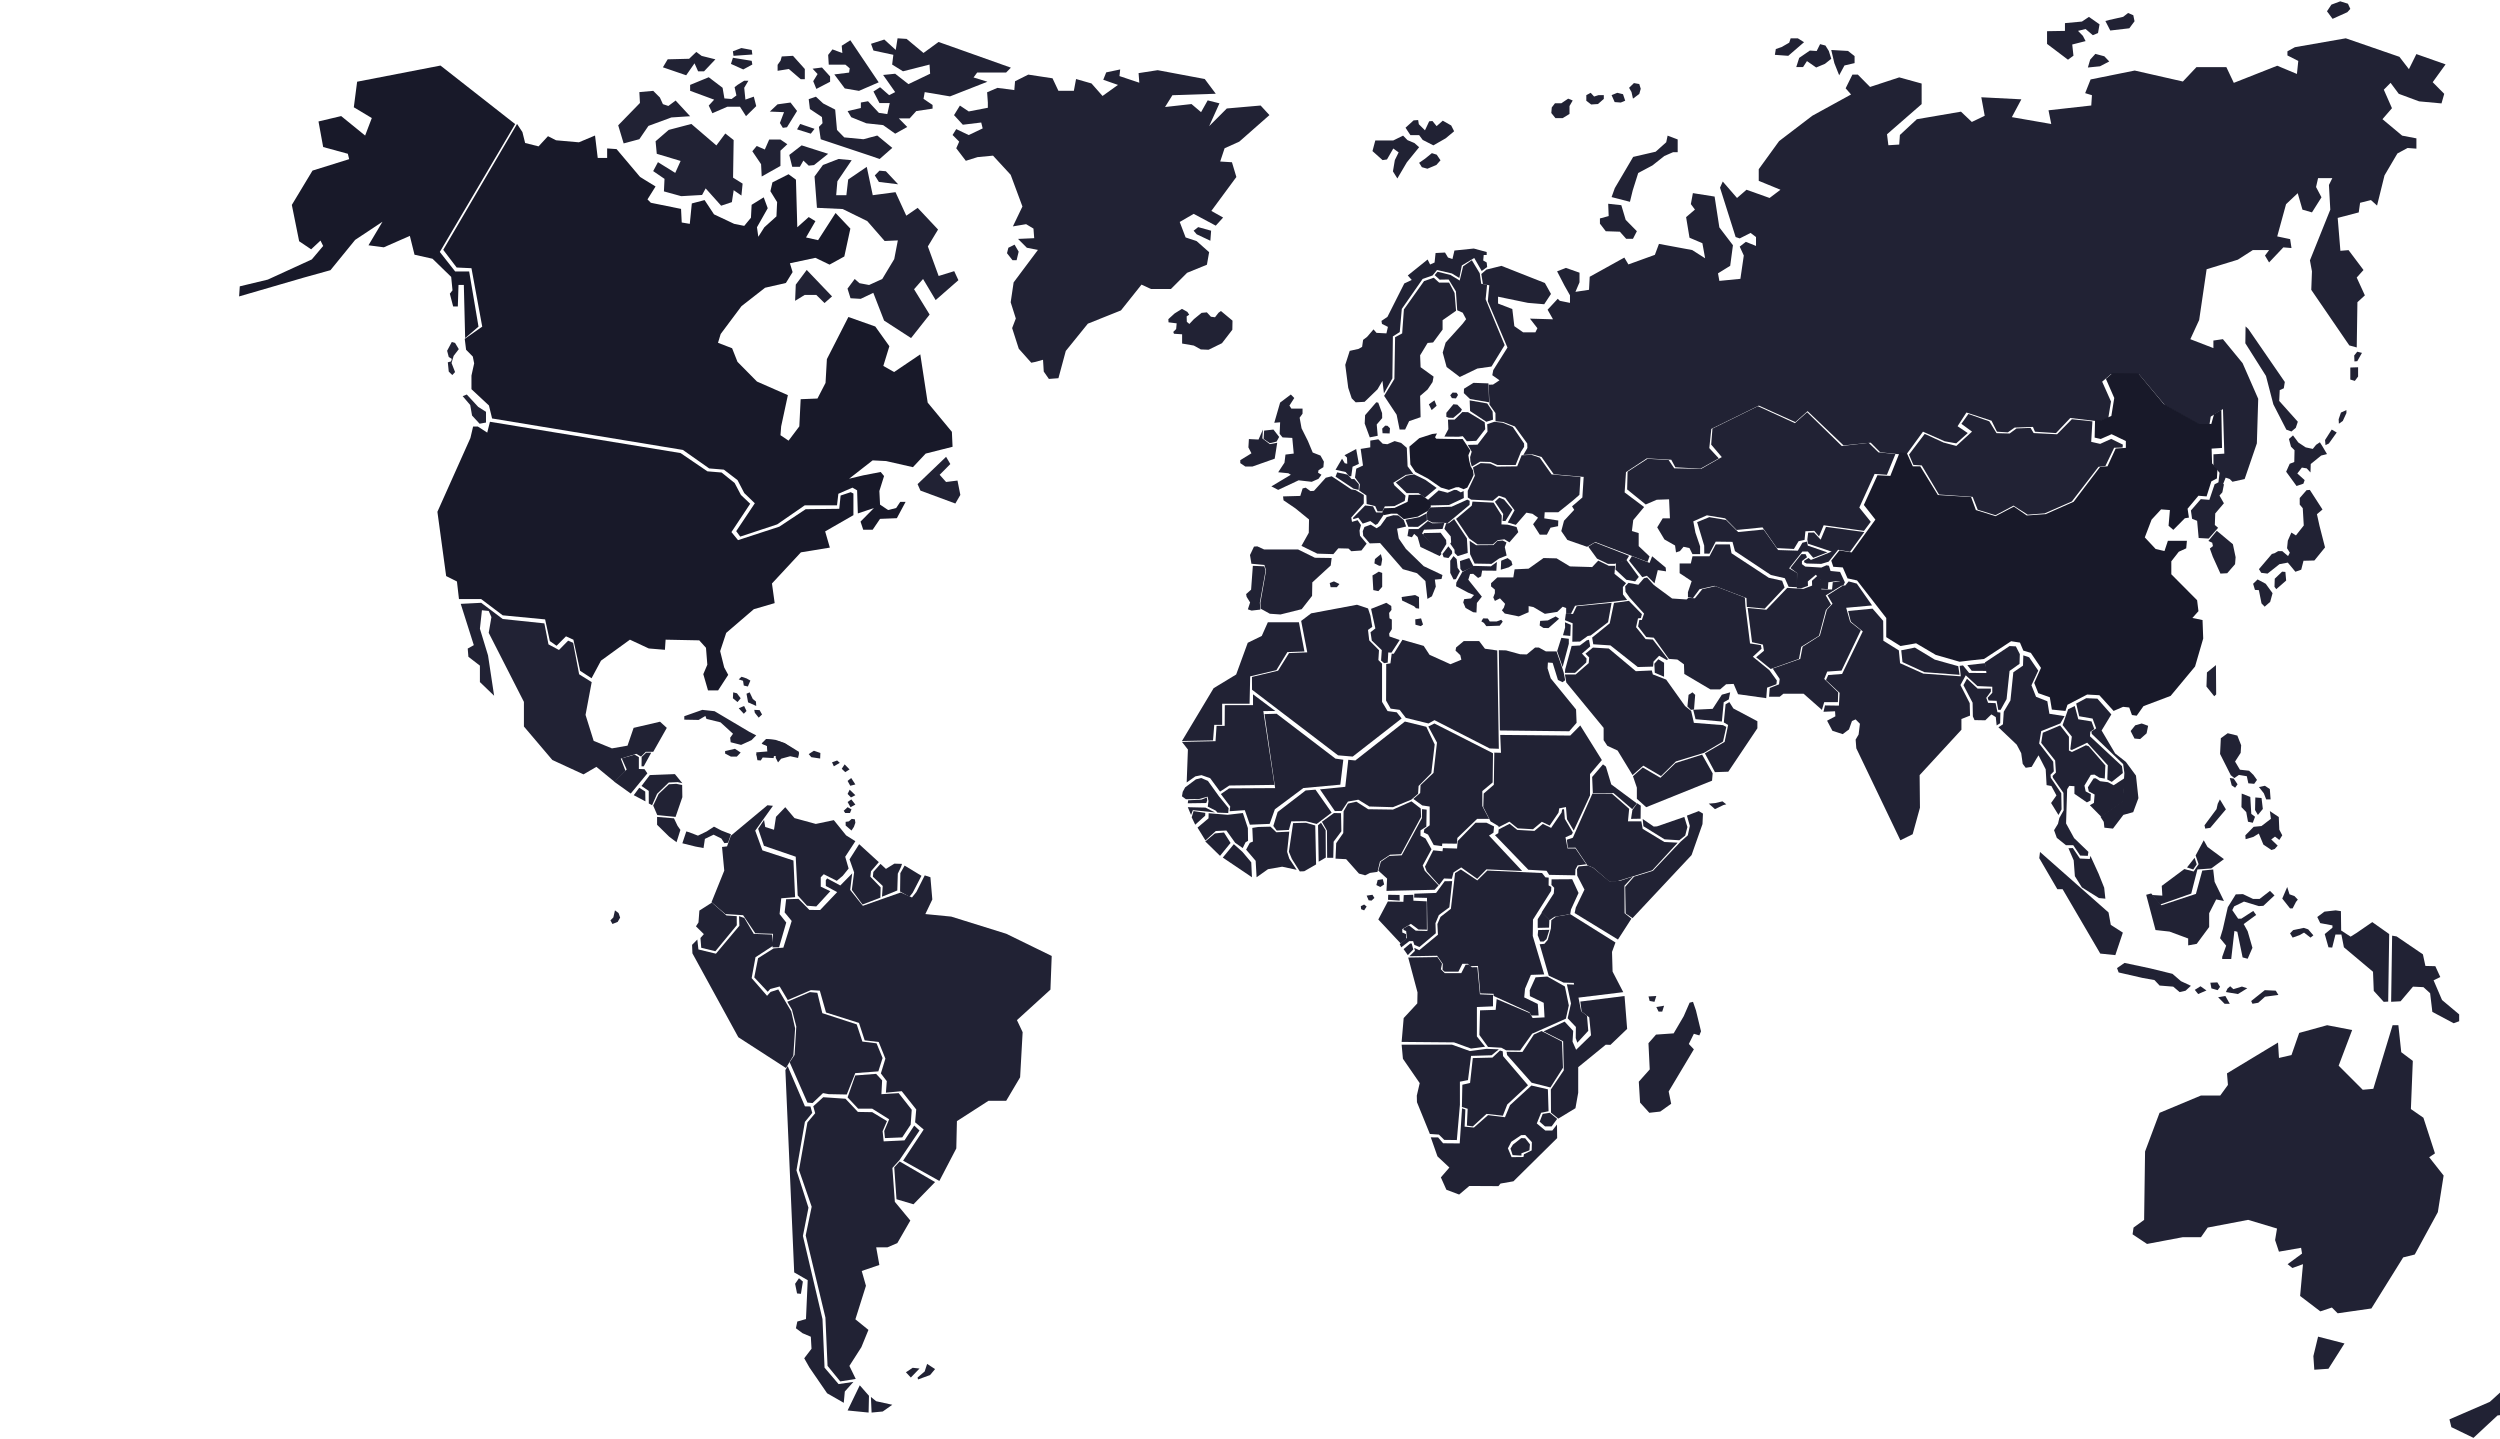 <svg xmlns="http://www.w3.org/2000/svg" width="1286" height="740">
  <g fill="none" fill-rule="evenodd">
    <g fill="#212234" fill-rule="evenodd">
      <path d="M1132.848 447.825l-3.265 11.999-17.71 5.847-5.301-6.082-2.572.69 4.806 18.137 7.194.788 9.597 3.553v3.552l4.396-.788 6.403-8.667v-7.091l3.604-7.092 4 .788-4.806-9.856-.735-6.345zM1230.51 481.303l-.51 34.02 4.856-.265 6.388-7.53 5.366.264 3.449 3.118 1.145 9.605 10.982 5.846 2.814-1.044v-3.508l-8.816-7.405-4.345-10.134 3.449-1.684-2.552-5.582-5.105-.125-1.283-5.972-13.534-9.215zM237 310.625l6.729 21.239-3.134 1.76.348 4.217 5.921 4.566v8.448l7.315 7.038-3.135-20.751-4.18-13.726 1.045-9.495 3.483.349 1.394 3.169-1.394 8.085 18.113 35.525v12.665l14.629 17.23 16.023 7.388 6.618-3.868 9.405 7.736 5.573-5.627-2.439-6.34 8.012-2.458 2.438 1.41 2.438-2.457h3.832L343 374.412l-3.483-3.17-13.585 3.17-3.134 9.146-8.012 1.41-9.404-3.867-4.18-13.364 3.163-16.854-6.465-4.036-3.079-16.184-2.578-1.103-4.709 4.79-5.406-2.891-2.118-10.794-21.414-2.248-11.063-8.337zM765.656 197.213l-7.704-.28-4.883 3.035-.069 2.252 3.164 3.035 9.836 1.692zM703.716 312.98l-5.669-1.898-23.592 4.42-5.14 3.896 3.14 16.174-9.379.375-5.641 9.05L644 348.213l.042 6.583 44.252 33.75 7.544.637L721 369.57l-2.515-3.16-4.724-.637-2.834-4.741V341.42l-1.89-1.898.32-5.06-5.03-5.058-.625-5.378 2.195-1.58-.944-5.696z"/>
      <path d="M668.163 320.093h-15.985l-3.128 7.036-7.211 3.518-5.951 16.314-11.598 7.036L608 381.173l15.985-.323.623-7.988h4.069v-10.876h14.103l.318-14.072 13.481-3.195 5.646-9.28 8.775-.321z"/>
      <path d="M608 381.63l3.061 3.922-.632 16.949 4.452-3.136 3.174-.633 4.452 1.568 5.083 6.907 4.775-3.137 23.214-.317-5.73-37.985 6.151-.028-11.459-8.598.014 5.585-14.507.014-.07 10.662-4.171-.013-.534 7.869z"/>
      <path d="M615.169 400.902l-5.517 4.114-1.26 2.302-.392 2.3 2.03 1.497 6.777-.101 4.355-1.208.49 2.2-.392 2.906 4.159 2.1.868 1.007 5.517.202.196-2.503-5.041-6.214-5.615-7.811-3.486-1.496z"/>
      <path d="M611.179 411.678l-.179 1.536 9.519-.138.481-1.426-.206-1.44-2.738 1.122zM611 415.217l1.679 4.005.934-2.475 11.387 1.17-4.928-2.487z"/>
      <path d="M613 420.414l1.825 3.815 5.123-4.655.052-1.432-6.035-.923zM616 425.719l4.085 6.62 5.321-4.866 5.455-.255 4.542 6.352 3.856 2.674 1.451-2.971 1.29-.764-.094-6.536-2.566-7.752-7.874.919-9.742-.82-.054 2.63z"/>
      <path d="M620 432.828l7.588 7.42 5.412-6.645-3.384-5.37-4.66.477zM629 441.139l15 10.125-.355-7.67-4.536-5.393-4.426-3.96z"/>
      <path d="M646.389 451.264l5.869-4.156 7.296-1.276 7.446 1.605-3.799-5.747-1.11-3.512 1.11-10.383-6.65.315-3.017-2.88-6.336.164-3.017.48.316 7.023-1.591.645-1.906 3.51 4.909 5.749zM628 408.457l4.258-2.917 23.668-.138-5.474-38.068 6.248-.18 30.235 23.07 4.065.58-1.535 12.829-19.009 1.728-14.668 10.947-2.668 7.492-10.189.429-2.599-7.48-7.811.554.304-2.446z"/>
      <path d="M671.634 406.61l5.063-.405 8.303 11.8-7.705 5.844-5.577-1.44-7.497.098-1.21 4.418-6.286.307L655 424.87l2.225-7.186zM686.655 417.219l3.53-.083 3.184-4.811 5.344-.962 5.689 3.5 12.141.348 9.386-3.848 3.53-3.054.263-4.016 6.548-6.652 1.73-14.684-4.305-9.092-11.019-2.705-25.5 20.024-3.613-.348-1.55 13.903-13.013 1.31z"/>
      <path d="M663 438.154l1.556 3.686 4.055 6.42 2.25-.084 6.139-3.518-.431-20.03-4.75-1.401-6.652.182zM678.329 443.253L682 441.12l-.082-14.061-2.384-3.832-1.534 1.277z"/>
      <path d="M682.679 441.25h3.154l.179-8.281 3.988-5.352-.179-9.314-3.616-.082-6.205 4.485 2.589 4.567z"/>
      <path d="M687 441.69l5.46.267 6.588 7.419 3.204.886 2.507-1.238 3.816-.535 1.296-5.378 5.195-3.448 5.627-.268L731 420.237l-.167-4.322-4.764-3.702-9.527 4.237-12.744-.183-6.073-3.885-4.332.97-2.256 3.97-.167 11.206-3.636 5.208zM705.283 313.196l7.818-3.116 2.573 1.649.099 2.01-1.202 1.552.184 2.752 1.202.643v4.945l-1.386 2.29.184 1.468 5.245 1.83-4.227 6.496-1.654-.098-.283 5.224-1.838.28-1.569-1.37.367-5.308-5.146-4.945-.65-4.303 2.488-1.927z"/>
      <path d="M713.07 341.58l2.17-.355.64-4.936h1.085l4.438-7.184 10.949 3.14 2.991 4.579 10.768 4.853 5.607-2.331-.543-2.33-2.448-2.331.278-1.618 3.979-3.317h7.874l2.991 3.948 6.33.905.821 50.575-4.702-.178-28.409-14.56-3.075 1.714-11.672-2.88-3.172-4.126-4.619-.631L713 360.39zM771 334.462l3.713.097 7.233 1.986 3.435.097 4.256-3.532h1.989l3.616 1.987h4.576l.82-.055 2.893 8.249.821 2.663.765 3.987-1.363.993-2.351-1.172-2.712-8.774-2.448-.18-.18 2.98 1.627 5.16 13.032 16.002.278 6.87-3.797 4.346-35.661-.4z"/>
      <path d="M730.536 407.939l.184-4.052 6.678-6.331 1.789-15.547-4.452-8.296 3.114-1.552L768 387.475l-.183 15.025-5.312 4.409v7.746l3.48 6.565h-6.143l-10.172 9.806-.268 2.967-7.51-.096-.098 1.346-4.283-.55-2.931-5.397-2.198-1.058.282-1.648 2.761-2.06v-9.641l-3.818-.577-4.607-3.338 3.536-3.035zM809.062 428.196l-4.104-6.934-.43-5.044-.986.189-.267 1.554-5.378 7.904-4.291-2.06-4.281 3.608-8.855-.512-3.919-3.151-5.623 2.896-.212 1.928-1.716 1.039 17.177 17.786 9.356.535 1.365 2.09 13.386.238.109-3.016 1.144-2.091 4.463-.575-5.563-8.121h-4.098l-1.046-5.767 3.289-1.457z"/>
      <path d="M812.885 373.162l-5.151 5.208-36.022-.323.39 9.196-3.433-.098-.251 16.557-5.208 4.494-.21 6.913 3.758 7.433 4.117 2.435-.063.58 5.612-2.881 4.282 3.428 7.872.453 4.548-3.82 4.031 1.926 4.537-6.645.382-2.206 3.458-.66.537 6.258 3.458 5.822 8.382-18.071v-10.986L824 390.98zM709 447.842l4.519 4.095-.323 6.336 24.783-.567 2.021-2.241-7.101-7.54-1.052-2.725 4.518-8.342-3.073-5.533-2.582-1.37v-2.808l2.989-1.923.168-8.743-2.371-.263-.042 4.593-10.413 19.16-6.371.318-4.365 2.96z"/>
      <path d="M819.352 407.947l-.352-8.271 5.574-6.488 1.506 1.152 2.745 9.156L842 413.283l-2.393 2.935-9.642-8.271zM839.709 416.655l-.709 4.57 4.925-.082.075-6.718-1.803-1.211z"/>
      <path d="M809.087 430.919l10.076-22.711 10.008.056 8.872 7.809-.622 6.435h6.879l.706 3.869 11.129 6.743 6.865.35-13.053 14.203-17.925 5.593h-4.443l-7.917-6.841-3.128-1.332-6.063-9.043-4 .056-.471-4.15z"/>
      <path d="M845 421.288l5.663 3.893 1.68-.084 14.061-4.874 1.596 5.196-1.124 4.383-3.04 2.437-7.593-.49-10.868-6.736zM879 413.39l3.169 2.828 4.284-2.068 1.547-.416-1.964-1.521-3.763.89z"/>
      <path d="M867.752 419.553l6.088-2.334 2.16 1.292-.237 5.389-5.615 15.945-30.386 32.446-3.525-2.417-.237-13.695 4.57-5.236 9.697-2.986 14.225-14.973 3.72-3.306 1.045-4.833zM733.879 448.104l6.401 7.165 2.528-3.383 4.024.17.866-3.298 3.956-2.56 8.214 5.858 4.739-4.861 18.393.838-17.06-18.224 2.294-1.478.315-3.213-3.873-1.891h-5.687l-9.162 9.397-.316 3.866-7.266-.241-.234 1.649-4.739-.498-4.272 8.4zM700 466.14l1.716-.858 1.284 1.036-1.284 1.968-1.552-.607zM703 460.704l2.996-.43 1.004 1.629-1.489 1.376-1.489-.177zM708.681 452.663l-.681 2.612 2.044.995 1.956-1.313-.681-2.692zM722.082 460.428l-.17 3.459-8.011-.167-4.901 9.266 11.52 12.322 2.855-2.334-.085-2.417-1.96-.89v-1.694l4.417-2.736 3.921 2.903 4.332.083-.085-14.572-6.861-.32-.085-3.056z"/>
      <path d="M714.079 460.275l-.079 2.578 6 .426-.079-2.911zM727.529 459.724l-.083 1.988 6.592.165.234 17.015-6.026-.165-3.489-2.701-2.702 1.509-.124.754 1.392.672.4 3.496-3.723 3.18.8 1.673 4.123-3.18h1.986l.634 1.905 2.62 1.11 8.412-7.074-.166-5.17 1.751-4.208 5.392-3.976L747 453.266l-3.834.014-4.44 6.046z"/>
      <path d="M722 488.216l2.18 3.1 2.82-2.922-.827-3.031-.702-.055z"/>
      <path d="M725 491.889l14.262-.252 2.892 4.156-.111 3.065 1.065.98h7.083l2.034-4.045h2.891l1.176 1.204 3.97-.112 1.176 14.107 6.861.224v1.09l18.44 8.412.858 1.638h3.86l-.429-5.906-6.972-3.387.429-4.478 3.001-7.11 6.862-.224-5.893-19.79.11-8.41 9.324-14.75.111-2.072-1.397-.77.055-4.002-1.701-.154-1.716-2.211-28.151-1.288-5.16 5.08-8.452-5.626-2.975 1.848-2.158 18.375-5.34 4.17-1.604 3.696.29 5.472-9.628 7.963-2.559-1.176.346 1.526z"/>
      <path d="M793.237 469.287l3.763 3.807-.161 4.07-5.839.133V472.8zM791.243 478.414l5.757-.115-1.497 4.8-1.456 1.208h-1.78L791 481.059z"/>
      <path d="M793 469.335l4.06 3.957 2.546-1.686 6.887-1.17 1.179.125.442-2.717 3.886-8.5-3.269-7.08-10.599.07-.067 2.913 1.42 1.42-.214 2.914z"/>
      <path d="M811.329 450.43l3.72 7.182-4.462 9.256-.587 2.809 22.28 13.628 6.909-10.737-3.497-2.808-.07-14.141 4.378-4.732-6.979 2.297-5.273.069-8.251-6.89-2.602-1.107-4.825.443-.853 1.41zM810.618 513.344L835 510.366l-5.485-10.576-.293-10.131 1.772-4.842-23.195-14.53-7.272 1.198-2.526 1.865-.223 4.244-1.633 5.887-1.703 2.017-2.442.223 4.675 16.157 7.635 3.576 5.261.153z"/>
      <path d="M761 532.407l4.439 6.133 6.875.418 2.437 1.338 7.198.083 6.203-8.655 17.336-7.721L807 517.2l-2.016-9.742-9.046-5.13-6.036.419-3.01 6.634.084 3.025 7.113 3.442.42 7.485-6.119.334-1.512-2.522-17-7.22-.504 5.547-8.038.25z"/>
      <path d="M724.381 492.556l4.784 17.926-.112 5.66-7.001 7.549L721 535.956l26.937.24 8.755 3.182 7.225-.943-4.209-5.295.014-15.124 8.278-.352v-5.9l-6.72-.282-1.347-13.97-2.834.043-1.529-1.38-1.67.085-2.217 4.309h-8.53l-1.978-2 .589-2.83-2.329-3.422zM806.395 523.804l4.239 4.46-.081 5.709.818 2.4 5.629-6.12-.654-7.78-3.013-2.32-2.685-13.653-4.648-.165 2.113 9.839z"/>
      <path d="M797.831 572.326l3.747 3.099 8.831-5.364 1.421-7.961v-13.145l14.166-11.56 2.424.083 8.58-8.211-1.337-16.924-22.747 2.862.669 5.113 3.914 3.016.919 9.212-7.661 7.46-1.839-4.181.335-5.53-4.416-4.78-10.837 5.03 10.085 5.113.334 14.909-6.672 9.879z"/>
      <path d="M775.253 542.715l12.603 14.23 9.667 2.459L804 549.247l-.506-13.458-10.51-5.423-3.948 1.784-5.887 8.977-8.149-.084zM735.524 583.306l4.651.328 2.736 2.723 6.484.082 1.583-18.142V556.42l4.151-.821 1.583-12.451 10.553-.328L771 539.77l-6.318-.247-8.553 1.15-9.22-3.298H721l.666 7.252 8.637 12.533-1.5 6.43.084 3.38z"/>
      <path d="M752 569.439l2.974.927-.415 8.642 3.057.422 7.027-6.436 8.438.928 2.24-5.762L786 558.254l-12.823-14.994-.166-2.46-1.411-.421-3.886 3.64-10.098.253-1.411 12.787-3.97.928zM797.195 572.42l-3.632.576-1.563 4.038 2.778 2.396h3.372l2.85-3.874zM778.25 588.789l4.284-3.351 2.022.085 2.444 3.095-.253 3.094-4.115 1.54v1.197l-4.536-.256-1.096-3.351z"/>
      <path d="M787.76 558.402l-10.986 10.072-2.614 6.223-8.706-1.076-7.245 6.388-4.812-.469.39-8.83-1.71-.594-1.197 18.061-8.539-.083-2.572-3.007-3.769-.042 3.435 9.783 6.133 5.753-4.38 5.064 2.836 6.347 6.564 2.483 5.23-4.415 14.977.083 1.07-1.325 6.648-1.159L801 585.445l-.083-6.995-2.406 3.09h-3.602l-4.38-3.642 2.224-5.491 3.825-.773-.348-11.286-8.47-1.946zm-5.27 25.526l2.1-.083 3.407 3.67-.097 4.25-3.991 2-.25 1.407-6.092.07-1.905-4.554 1.738-3.339 5.09-3.421zM491.891 66.414L490 69.44l3.407 3.416-1.516 3.416 4.924 6.442 6.05-1.896 7.941-.753 9.082 9.858 6.05 16.3-4.91 10.234 6.801-1.143 3.783 2.273.376 4.936-8.317.376 4.534 4.546 5.674 1.143-12.475 16.676-1.516 10.235 2.642 8.338-1.891 4.936 3.407 10.61 6.426 7.21 1.891-.377 4.159-1.143.375 6.065 2.643 3.793 4.909-.376 3.783-14.028 11.349-14.027 17.023-6.818 10.584-13.274 4.91 2.273h10.208l8.317-8.34 10.208-4.168 1.141-6.442-6.426-5.69-5.674-1.895-3.032-7.962 7.19-4.17 11.349 6.067 3.783-4.17-6.05-3.416 12.865-17.443-2.267-7.585-6.05-.377 2.267-6.818 7.566-3.416L653 59.205l-4.534-4.922-17.399 1.52-9.082 9.105 5.299-11.754-6.05-1.52-3.407 6.065-4.909-4.17-13.616 1.52 3.783-6.064 22.308-.753-5.674-7.585-24.2-4.546-9.833 1.52.376 4.936-10.209-3.416.376-3.417-7.191 1.52-1.516 3.793 7.566 2.649-7.941 5.689-5.675-6.442-7.941-2.273-1.14 6.066h-7.942l-3.032-6.442-12.475-1.896-6.801 3.416-.375 4.545-8.693-1.143-5.299 2.273.376 5.312v2.65l-9.833 1.896-4.534-3.026-3.032 4.922 4.534 4.936 9.457-1.143.751 3.039-7.19 3.417z"/>
      <path d="M521.888 125.84L524 129.45l-1.063 4.403h-2.112L518 130.244l.7-2.798zM616.347 116.83l6.653 1.844-.389 5.165-7.041-3.322-1.57-1.843zM1103.423 592.323l-.489 35.184-5.445 3.964-.489 3.466 7.428 4.949 18.333-3.466h9.411l3.463-4.963 20.805-3.964 14.856 4.464-.991 5.947 1.983 5.947 11.393-1.983.489 2.967-7.428 5.448 2.471 1.982 5.446-1.982-1.48 16.358 10.402 7.929 5.948-1.982 2.974 2.967 17.342-2.482 16.35-26.27 5.949-1.483 11.882-21.806 2.974-18.825-7.428-9.413 2.974-1.983-5.948-18.34-6.437-4.464.991-24.772-5.948-4.464-1.48-13.877h-2.974l-9.914 32.702-5.445.499-12.385-12.393 6.939-18.34-12.873-2.482-14.368 3.965-3.966 11.395-6.436 1.484-.489-7.93-26.25 15.859.488 5.947-3.965 5.448h-9.914l-21.307 8.914zM1192.421 687.57L1190 697.587l.479 7.005 7.275-.504 8.246-13.015zM1300.043 703.59l3.957 7.51-10.882 10.52-.989 5.507-7.412.995-12.359 11.516-11.369-5.506-.989-4.007 20.76-9.008zM1049.383 438.247l-.383 3.19 9.295 15.964h2.711l19.371 33.117 7.749.798 3.874-11.571-6.202-3.988-1.163-6.38zM1107 460.385l4.174 4.897 16.005-5.627 3.165-12.403 7.132-.52 6.524-4.798-8.459-6.257-1.935-3.438-4.174 7.815 1.534 4.49-2.543 3.746-4.796-1.248-11.624 8.657.304 5.009z"/>
      <path d="M1128.902 441.25l-3.902 4.957 3.198 1.05 1.802-2.64zM1142 482.608l3.139 3.843-2.042 5.77v1.097h4.639l1.639-14.43 1.5.418 2.722 13.18 2.597.693 2.459-5.632-2.459-8.52-2.041-3.703 6.416-4.676-1.5-2.067-6.138 3.982h-1.639l-3-4.398.958-1.93 5.056-2.468 7.638 2.33 2.32-.138 5.736-5.355-2.319-2.331-5.32 4.12h-3.417l-5.18-2.47-3.681.139-4.097 6.59-2.597 11.405zM1176.536 456.27l-2.536 5.959 4 5.055h1.329l1.735-3.365.936-1.166-1.736-1.82-2.535-.904zM1185.072 477.297l-5.47 1.155-1.602 1.673 1.33 2.179 3.598-1.284 2.267-1.284 3.339 2.568 1.466-1.154-2.661-3.087zM1092.852 495.32l-3.852 2.667.826 2.24 12.256 2.809 6.191 1.12 2.619 2.809 7.018.567 3.305 2.808 3.026-.71 2.759-2.523-5.098-2.383-4.398-3.787-11.43-2.808zM1131.932 507.336l-2.932 1.848 1.738 2.158 4.262-1.848zM1137 505.505l.552 2.918 3.202.916 1.246-1.692-1.388-2.313zM1144.733 512.343l-3.733.646 3.339 3.359H1147zM1145.826 508.52l-.826 1.787 6.186 1.035 4.814-2.971-2.743-.885-4.394 1.336-1.652-1.486zM1165.007 509.339l-7.007 5.58.672 1.429 2.962-.524 3.496-3.118 6.87-.904-1.344-2.201zM1141.911 411.212l-1.112 2.243-.62 2.763-6.179 8.303.375 1.71 2.598-.397 8.027-9.493zM1153.135 408.208l-.135 6.974 2.464 2.547.907 4.955 2.465.543 1.164-3.09-1.936-1.475-.515-8.714zM1160.139 410.21l-.139 6.48 1.463 2.532 2.537-3.101-.669-5.633zM1162 404.85l2.534 3.248 1.197 3.114H1168l-.404-5.325-2.533-1.684zM1167.609 417.219l.55 3.978-4.855 3.716-4.014.399-4.29 4.377.145 1.996 4.014-1.197 2.769-1.721 2.362 5.698 4.159 2.78 1.667-.536 1.522-1.721-3.319-3.18 1.942-1.458 2.217 1.72 1.522-2.381-1.522-2.918-.275-6.496zM1145.934 377.168l-3.536 2.564-.398 8.098 5.511 10.93 1.837 1.485 2.358-1.626 4.057.673.782 3.643 3.016.266 1.439-2.017-1.837-2.565-2.234-2.157-4.716-.533-2.495-4.19 2.879-4.455.26-3.91-1.96-4.987zM1147 400.197l.993 3.787 1.752 1.22 1.255-1.753-2-2.973zM1101.7 372.16l-3.315.93-2.385 2.944 1.983 3.874 2.912.263 3.315-2.943.79-3.873zM1139.882 342.122l-4.633 3.775-.249 7.269 4.005 4.977.995-.937zM1161.302 298.065l-2.302 2.23.946 3.14 2.02.137 1.356 6.81 1.624 1.7 2.839-2.487 1.215-4.46-3.517-4.84zM1173.914 294.06l-3.778 3.627-.136 4.17.914 1.214 5.086-4.436-.395-4.436z"/>
      <path d="M1168.647 284.967L1162 292.77l1.171 1.885 3.256.405 6.116-4.844 4.305-.81 3.909 4.705 2.997-1.075 1.171-4.58 5.599-.14 5.476-6.728-2.861-11.17-1.307-5.92 2.86-2.414-6.511-10.08-1.689.14-3.514 4.034v3.365l1.566 1.885.518 8.879-4.032 5.11-2.343-1.48-1.826 4.174-.395 3.895 1.431 2.29-.913 1.745-2.997-2.555h-2.084l-1.825 1.075zM1179.518 223.969l-2.086 1.843 1.05 3.945 1.827 1.843-.136 6.048-2.346.914-1.827 4.082 5.345 7.359 3.519-1.188.654-1.843-3.777-3.413 2.345-3.031 2.482.396 1.95 2.103.137-4.342 5.345-4.341 3-.792-2.482-4.204-1.173-1.843-1.95 1.31-1.69 2.102-3.655-.791-3.777-2.5zM1199.436 220.965l-3.436 5.388.244 2.622 1.718-.831 4.038-5.66zM1204.178 212.224l-1.178 3.445.123 2.292 2-1.405 1.877-4.08v-1.524zM1212.57 180.913l-1.57 1.952.127 3.054 1.455-.126 2.418-4.272zM1209 189.054v6.179l2.33.699 1.67-2.244v-4.765zM1155.123 167.896l-.123 8.679 10.614 16.809 3.798 14.629 6.692 13.01 2.619.943 2.235-1.9 1.042-3.121-9.571-10.705.26-5.556 2.098-.942.521-3.25-18.745-27.232zM869.137 515.773l-3.024 6.948-5.182 8.844-9.072.632-3.89 4.422.653 13.486-5.622 6.317.653 10.739 4.756 5.26 5.622-.632 5.622-4.01-1.292-6.317 12.962-21.698-2.598-2.733 2.598-5.26 2.811.838.866-2.101-2.598-10.74-1.519-4.421zM848 512.569l.575 2.31 2.475.468.95-3.004zM852 517.992l1.174 2.36h1.884l.942-3.003zM430.62 391.186l-2.62.955.926 2.049 3.074-1.772-.611-.554zM434.479 393.188L433 395.465l1.782 1.729 2.218-1.4zM437.852 400.197L436 401.719l1.38 2.484 2.62-.683zM437.072 406.205L436 408.404l1.736 1.806 2.264-1.165zM437.922 411.212L436 412.547l1.516 2.67 2.484-1.335zM436.009 415.217L434 417.074l.769 1.147h2.462l.769-1.874zM438.13 421.225l-1.501 1.299-1.629.239v1.883l3.003 2.586 1.246-1.883.751-2.122-.255-1.764zM422 387.329l-3.328-1.15-2.672 1.719 1.336 1.602 4.551.684zM394.12 380.17l-2.304 2.23 2.636 1.017.386 3.115-5.838.483.593 2.998 1.698.117.98-1.382 6.818.209 1.228 2.229 1.574-1.747 4.596-1.173 4.044.808.469-2.307-7.287-4.497-4.721-1.668z"/>
      <path d="M411 387.346l-7.356-4.956-3.476-1.217-1.168 8.593 1.224 2.42 1.599-1.904 4.658-1.275 4.046.888zM394.182 380.17l4.818.52-.574 6.076-.476 3.196-5.617-.317-.994 1.54-1.723-.13-.616-3.325 5.924-.504-.364-3.455-2.717-1.152zM473 703.97l-3.507-.38-3.493 2.308 2.533 2.7zM476.918 701.588l-1.277 3.908-3.641 3.08.22 1.023 6.211-2.27 2.569-3.08zM610.785 160.439l-2.792-1.555-3.76 2.34-3.233 2.942.085 1.639 4.188.518-.257 2.942-1.481 1.47.356.953 4.188.267v4.763l6.024 1.036 3.575 1.989 4.016.169 6.894-3.377 5.327-6.92.085-4.68-3.233-2.69-2.706-2.254-1.225.869-1.837 2.339-2.094-.266-2.094-2.256-2.706.253-3.931 3.208-2.364 2.507-1.31-1.121-.086-2.773 1.311-.87zM724.014 72.083l-2.271-2.314-5.037 2.48h-9.247L706 77.717l5.188 4.642 2.271-.334 3.247-5.633 2.753 1.994-1.954 3.973-.977 5.8 2.27 3.639 4.872-8.281 6.33-7.794-2.436-2.147zM727.169 61.91L723 65.705l2.501 3.792h4.494l1.838 2.473 5.497 2.806 6.331-3.626L748 67.523l-1.498-2.972-4.339-2.473-3.165 2.806-2.162-2.64-1.668.167-2.162 4.626-3.166-3.14-.339-2.14zM736.552 78.78l-3.547 2.89L730 83.75l1.413 2.244 2.84.797 4.613-1.932L741 82.455l-1.954-2.891zM806.661 50.744l2.339.949-1.645 2.86v4.058l-3.508 2.146h-3.739L798 58.13l.231-2.861 1.645-2.146h3.277zM816 48.944v2.88l2.497 1.924 3.498-.235L825 50.869v-1.925h-2.744l-2.25.72-1.756-1.924zM829 48.937l1.586 3.576 3.159.234 2.255-.95-1.127-3.342-2.937-.715zM843.232 43.223l-2.739-.49L838 45.167l1.246 2.18.754 3.398 3.246-2.42.754-2.67zM857.818 69.769l-.713 3.404-5.429 4.862-11.571 2.675-9.446 16.042-1.659 4.623 9.446 2.438 1.412-5.828 2.838-8.995 7.321-3.894 6.142-4.862 4.483-1.947H863V71.73zM827.253 104.814l6.749.73 2.25 7.552 5.748 5.839-2.003 3.903h-3.498l-3.251-3.65-7.243-.24-3.005-3.901v-2.681l4.5-1.221zM928 21.71l-3.2-2.006h-3.686l-.743 2.253-3.928 2.253-2.957.996L913 28.21l6.886.505zM936.252 22.708l-1.757 3.53-3.498-.231-5.502 3.774L924 34.49h3.498l2.004-3.067 4.746 3.299 4.5-1.887L942 30.243l-1.248-4.005-1.757-2.824zM942 25.71l1.59 6.753 2.484 6.265 2.721-5.056 5.205-1.21v-3.611l-3.391-2.653zM1072.819 14.917l3.743 3.19 2.659-1.115.779-4.476-5.456-3.827-3.59 2.4-8.741.806v3.996l-9.213.155v6.538l10.772 8.134 2.812-2.076-.627-5.747 6.875-1.751-1.405-2.711-2.491-2.556zM1083 10.787l2.519 4.91 9.793-1.143 2.688-3.608-.633-3.115-2.688-1.144-2.519 1.97-7.26 1.637zM1082.469 28.953l-4.612-1.24-2.664 2.962-1.193 4.048 6.242-.62 4.758-2.492zM1207.781 1.915l-3.955-1.236-4.551 1.703-2.275 3.42 2.885 3.889 7.598-3.421L1209 4.567zM352 368.417v1.78l7.375.14 3.48-2.046.54 1.5 7.237 1.78 6.432 5.872-1.469 2.046.263 2.327 5.365 1.359 5.365-2.452L389 378.27l-3.48-1.78-17.952-10.651-6.294-.687zM379.084 356.63l-1.931-.49-.153 3.049 2.375 1.958 1.625-1.958zM382.773 363.149L380 364.323l2.614 2.832 1.386-1.416zM390.726 365.28l-2.726-.128.281 1.502 2 2.503 1.719-1.63zM389 363.149l-4.19-1.862-.81-4.428 1.62-.72 1.62 3.432 1.62 1.29zM384.703 353.136l-2.095-.49-.392-2.446-2.216-.728 1.432-1.342 2.609.853 1.959 1.104zM378.053 385.178L373 386.345v1.286l2.947 1.552h3.093l1.96-2.07zM1201.471 468.286l-5.765.66L1192 471.7l1.535 3.148 6.277 1.18v1.18l-3.968 3.275 1.922 6.815 1.922.127 1.659-6.69h3.069l1.286 6.549 14.974 12.59.388 9.838 5.115 5.635 2.309-.127.512-34.737-8.697-6.155-8.199 5.635-2.945 1.84-4.867-3.147-.125-9.963z"/>
      <path d="M316.335 468.286l-.818 3.616-1.517 1.526 1.042 1.867 2.678-1.052 1.28-2.223-.818-2.34zM328.884 47.378l.309 5.588L318 64.46l2.805 9.313 8.079-2.17 4.671-6.837 11.809-4.351L355 59.79l-7.462-8.076-3.731 2.794-2.805-.932-1.557-3.42-3.422-3.418zM343.45 30.508l-2.45 4.11 11.971 4.11 4.29-6.158 1.84 4.11h3.073L368 30.52l-7.058-1.76-2.768-2.047-3.681 3.519zM364.577 39.73L355 43.675v3.034l12.365 4.557-2.788 3.034 1.854 3.946 7.723-3.347h6.496l3.095 4.857 5.255-5.17-1.241-4.871-4.321 1.524-.613-6.081 2.16-3.646h-2.16l-3.402 2.122-1.547 1.21.934 4.259-2.468 1.823-3.708-.3-.934-5.468zM377.008 29.717L376 32.876l6.335 2.848L387 33.188l-.331-1.9zM381.372 24.71L377 26.384l.31 2.33 9.69-.671-.31-2.332zM402.13 29.046l-.605 2.15L400 33.345v3.073l5.784-.923 6.086 5.236H414v-5.236l-6.086-6.78zM418 35.34l2.565 2.753-2.246 3.672 1.609 3.972L427 42.066v-2.754l-4.174-4.59zM426 28.255l.315 5.01h8.566l2.217 1.88-.315 2.19-7.608.94 5.392 7.215 7.293 1.249L452 42.346l-14.587-21.641-4.434 2.82.315 3.762-5.077-1.88zM355.631 63.76l-11.648 3.066-6.752 5.84.609 6.446 12.271 3.683-2.767 6.144-8.895-5.525L336 88.018l5.824 3.985-.304 6.446 8.896 2.46 10.735-.618 1.84-3.381 7.969 8.905 5.52-1.841.927-6.143 3.984 2.762.609-6.143-4.911-3.065.304-19.337-4.289-3.381-4.593 6.143zM393.425 76.906l-4.177-1.811L387 77.81l4.496 6.648.319 6.337 9.646-5.432v-7.85L405 74.19l-3.539-2.42h-5.787zM412.366 74.775L406 79.705l1.516 6.084h3.935l1.817-3.191L416 85.206l2.732-.286 7.268-5.8zM411.609 63.76L410 66.539l7.072 2.229L419 66.264zM406.651 52.747l-6.698.929L396 57.395l7.302.306-2.127 5.578 1.523 2.484 2.127-.305L410 57.09zM419.711 49.743L416 51.008l.614 5.075 6.181 4.122.307 3.17-1.856 1.905.935 6.354 23.816 7.933 6.501 2.217L459 76.07l-7.729-6.355-7.116 1.905-9.892-.952-3.711-3.81-.935-10.477-6.181-3.17zM438.101 82.409l-6.784-.625-8.007 3.097-4.31 5.887 1.237 16.136 13.249.625 12.637 6.207 8.939 10.234 6.784-.306-1.849 9.609-6.159 10.234-6.784 3.097-4.935-.93-2.461-2.167-3.698 4.958 1.543 4.957 5.242.305 6.478-3.096 5.547 14.275 13.874 8.998 9.55-12.095-8.007-13.025 4.629-5.277 6.479 10.859L493 144.132l-2.155-4.652-8.007 2.486-5.547-15.205 5.241-8.68-10.482-11.163-5.853 4.027-5.547-12.095-11.705 1.555-3.086-14.58-9.551 6.513-.932 8.067h-5.241l.612-7.137z"/>
      <path d="M452.395 87.792L450 90.232l2.097 3.355L462 94.8l-6.304-6.71zM442.824 52.737v2.828L436 57.142l1.86 3.138 7.747 3.139 8.684.943 6.194 4.405 6.195-3.462-4.335-4.405h5.58l3.412-3.772 8.376-1.253v-1.886l-4.657-3.138.616-3.463 13.019 2.196 19.227-7.544-7.132-2.196 1.86-2.52h14.879L520 34.807l-30.079-10.697-7.132-2.52-7.747 5.659-8.683-7.235-4.657-.31-.937 5.982-5.887-5.348-6.824 2.196 1.244 3.462 10.237 2.196-.616 5.024 5.58 3.463 13.648-3.463.307 4.715-11.159 5.348-6.824-5.348-6.194.633 6.194 8.81-3.104 1.577-4.656-4.081-3.413 2.195 3.105 5.968h5.272l-1.245 5.658-4.335-.633-5.579-5.982zM414.978 138.858l-5.632 7.559-.346 8.327 4.926-3.027h5.979l4.22 4.163 3.875-3.41zM486.671 234.983L472 249.032l1.471 3.332 17.961 6.65 2.568-4.428-1.471-7.386-5.872.736-3.303-3.693 5.496-5.54z"/>
      <path d="M232.406 175.906L230 180.433l.835 3.207 1.571.958-.368 1.305-1.684.472.481 4.762 1.811 1.79 1.444-1.54-1.812-4.637 1.076-3.693L236 179.6l-1.925-3.208zM240.115 202.94l-2.115.842 3.885 4.568.94 5.408 3.885 4.203 3.29-.603v-5.52l-3.995-2.522zM316 402.138l8.464 6.07L333 397.817l-1.456-2.153-2.912-.098v-6.084l-2.184-1.3-6.608 1.93 2.526 5.705zM334.25 398.698l12.919-.503 3.831 4.688-2.391-.561-4.6.202-6.012 5.81-2.572 5.882-1.692-.921-.014-6.443-3.719-2.56z"/>
      <path d="M326 409.047l6 3.166-.089-5.02-3.077-1.99zM347.904 403.2l3 .615.096 6.259-3.493 10.149-9.411-.948-2.096-4.893 2.795-5.94 5.301-5.018zM346.699 420.955l1.821 3.828 1.48 2.11-1.991 6.347-3.799-2.87-6.21-6.108v-4.04zM353.036 427.689L351 433.785l6.721 1.67 4.169.789.711-4.718 4.475-2.166 3.974 1.965 1.562 2.393 1.896-.214L376 429.16l-4.964-1.965-3.764-1.965-3.765 2.459-4.476 2.166-4.573-1.765z"/>
      <path d="M397.612 414.508l-2.844-.292-18.801 15.659-1.988 5.508-2.568.293 1.146 12.173L366 464.094l7.123 6.093 9.125.586 6.267 9.287 9.11.292-.29 6.958h3.41l3.7-12.758-3.424-4.351.856-8.115L409 461.5l-.856-18.852-15.957-5.216-3.7-10.151z"/>
      <path d="M393.026 421.778l.611 3.616 4.511 1.438 1.027-6.66 4.762-4.955 4.761 5.612 10.952 3 9.273-1.953 6.316 7.832 4.761 3-5.219 8 1.749 6.059-2.985 3.713-3.095 2.61-6.705-3.392-1.541 1.564v4.83l4.9 2.346-3.609 3.922-3.609 3.923-4.761-.391-4.789-5.291-1.013-19.907-16.352-5.612-2.971-8.753z"/>
      <path d="M441.946 434.242l10.115 9.244-4.021 4.693-.322 2.784 5.282 5.499-.126 5.286-9.191 3.534-5.506-7.506 1.177-9.018-2.354-6.714z"/>
      <path d="M452.932 444.379l2.794 2.579 4.329-2.703 3.945.124-.507 1.545-1.657 3.476-.261 8.649-7.876 3.228.383-5.546-5.082-4.772.26-2.456z"/>
      <path d="M465.327 445.256L474 450.51l-4.536 8.75-1.646 2.017-4.818-2.692.133-9.428zM366.214 464.28l-6.454 4.119-.464 6.107L358 476.51l4.066 4.006-1.76 1.975.409 5.043 7.273 1.779L379 475.935l-.027-4.664-5.281-.351z"/>
      <path d="M358.704 483.29L356 486.03l.181 4.373 23.608 43.144 24.514 15.844 3.791-6.371.906-14.014-1.979-8.732-6.675-11.29-3.972 1.272-1.798 1.998-7.93-9.11 1.979-10.743 9.198-6.008-.725-5.645-9.365-.363-4.864-8.187-2.703-.908.181 4.918-12.069 14.376-9.017-2.18z"/>
      <path d="M405 515.31l11.608-4.97 3.837.36 2.553 10.465 17.687 5.773 2.92 8.845 7.292.9 3.103 7.572-2.186 6.853-11.862.899-4.373 11.005-9.309-.18-2.92-.54-5.374 5.122-2.651-.25-9.126-20.75 2.525-3.71.888-14.673-2.257-8.734z"/>
      <path d="M450.678 552.395l3.084 3.355-.365 7.1 8.888-.545 6.715 8.568-.547 7.646-4.346 6.555-8.887.364-.365-3.648 2.538-6.011-8.706-5.465h-7.248l-5.439-5.83 3.953-11.264zM462.781 597.453L460 600.499l1.153 16.382 8.737 2.6L481 608.065z"/>
      <path d="M470.282 578.996L473 581.53l-10.324 15.255-3.628 3.998 1.261 17.427 7.97 9.626-6.696 11.619-5.071 2.173h-5.799l1.625 9.069-9.063 3.092 2.171 7.62-5.435 17.247 6.71 5.447-3.628 8.888-6.164 9.626 3.264 6.714-7.971 1.268-6.527-7.982-1.093-24.867-10.142-42.238 3.068-14.766L411 601.87l4.343-24.504 3.992-4.722-.981-3.581 5.127-4.653 11.431.78 6.388 6.785 7.382.125 7.564 4.597-2.227 5.183.532 5.238 10.717-.502zM442.263 712.603L436 725.545l10.809 1.076.191-8.623zM448 718.61l.34 8.01 5.755-.544 4.905-3.467-8.293-1.818z"/>
      <path d="M439 710.843l-4.427 4.953-.538 5.818-8.563-4.911-9.102-13.27-2.675-4.73 3.751-4.911-.359-6.181-4.275-1.814-3.392-2.54.717-3.46 4.454-1.27.896-19.993-6.95-4.005L404 550.455l1.172-2.065 8.881 20.72 2.841.056.924 3.306-3.779 4.633-4.344 24.933 6.179 19.2-2.855 14.538 10.067 42.752 1.062 25.004 7.212 8.44z"/>
      <path d="M410.992 657.53L409 660.388l1.004 4.964 1.992.19 1.004-6.296zM483.207 607.466l8.712-16.717.321-14.047 16.253-10.46h9.103l7.151-12.086 1.296-23.198-2.927-6.203 17.229-15.69.655-17.315-23.404-11.432-28.27-8.818L476 470.193l3.583-7.511-.976-11.432-2.914-.96-4.307 8.54-2.258 2.823-5.799-2.56-19.501 6.858-6.496-8.164 1.045-8.526-6.133 6.23-6.775-3.643-.683.96.014 2.962 5.841 3.129-8.768 9.222-5.534-.056-5.604-5.69-6.342.196-.781 6.76 3.638 4.408-4.293 13.728-5.018.389-7.987 5.035L388 502.78l6.928 7.399 1.268-1.433 4.865-1.307 4.154 6.982 11.891-5.091 4.614.265 3.178 11.224 16.964 5.368 2.928 8.957 7.22.862 3.443 8.554-2.328 7.608 3.039 3.977-.446 5.925 8.141-.765 7.457 9.402-.585 6.606 4.419 3.728-10.594 16.008zM330.068 389.399l-.068 4.79h1.135l3.865-7.008h-2.622zM1181.942 99.376l2.446 8.468 4.891 1.406 4.89-7.757-2.792-5.292 1.042-4.582h7.336l-1.751 3.524.695 12.7-10.476 26.099 1.042 5.64-.348 9.525 19.55 28.563 3.835 1.059.347-23.271 3.835-3.524-4.196-9.163 3.487-3.886-7.683-10.222-4.197.349-1.389-16.921 10.824-2.827.694-4.944 5.586-1.406 3.14 2.827 3.835-15.514 6.628-11.281 5.238-2.827 4.543.348v-5.292l-7.336-1.406-10.129-8.467 4.891-5.64-4.196-9.526 3.487-3.523 4.196 5.64 10.477 3.885 11.518 1.059 1.403-4.93-5.933-5.99 6.628-9.162-15.02-5.292-3.835 7.757-4.89-6.351-27.581-9.525-26.19 4.58-3.835 2.118v2.117l5.585 2.827-.695 6.699-10.129-4.234-22.342 8.815-3.834-8.105h-15.368l-6.988 7.409-24.788-5.64-22.689 4.582-2.793 7.046 3.487 1.059-.347 5.292-21.995 2.465 1.404 7.047-20.258-3.524 4.89-9.163-20.605-1.06 1.751 9.527-6.628 3.175-5.585-5.292-22.69 3.886-8.725 8.105-.348 4.93-5.585.348-.695-5.64 17.813-15.514V42.975l-11.519-3.176-15.02 4.93-6.28-6.35h-2.793l-3.487 7.047 2.793 3.175-19.911 10.932-17.104 13.049-10.476 14.456v5.988l11.171 4.582-5.586 4.233-11.865-4.233-4.891 4.233-7.336-8.467-1.404 3.175 8.031 25.388 2.098.71 5.586-2.827 2.793 2.117v4.582l-5.239-2.117-3.14 2.465 2.098 4.582-1.75 11.99-10.824 1.059-.695-3.886 6.28-3.885 1.404-10.584-6.989-9.164-2.446-15.862-11.171-1.77-1.042 5.642 2.098 2.827-4.543 3.885 1.751 10.584 6.627 2.827 1.404 7.757-6.642-4.233-17.104-3.176-2.098 5.64-13.616 4.93-2.098-3.523-17.813 9.874-.347 6.698-6.989 1.059 2.098-4.93v-4.93l-6.989-2.465-4.543 1.769 3.834 7.409 2.793 4.929v3.886l-5.238-1.06-1.042-1.057-5.238 5.64 2.793 4.93-11.866-.348 3.835 4.944-1.042 2.117h-6.281l-4.543-3.176-1.042-8.815-7.336-2.827v-3.523l15.367 3.175 8.378.71 3.487-5.292-3.14-5.64-22.342-8.815-7.711 1.92-2.64 2.27.82 5.224 3.279.57-.764 8.217 10.115 23.814-7.309 11.615-.5 2.618 3.71 2.618-3.349 2.215-2.223.04.417 10.237 3.071 4.359.041 4.234 3.933.362 6.016 2.298 6.363 8.773.07 2.312-2.07 3.55 4.751-.263 4.627 1.337 6.253 8.87 15.395 1.407-.667 10.556-5.308 4.554 1.098 1.783-5.238 5.64-1.39 5.292 3.14 4.582 10.129 3.523 4.196-2.465 26.886 10.222 1.042-2.827-5.586-5.292v-6.698l-3.487-1.06.695-5.64 5.585-6.698-10.018-7.52.695-10.46 10.713-7.06 12.574.71 2.098 3.887 12.922.71 9.434-5.292-4.891-5.292 1.042-9.874 24.44-11.991 18.799 8.495 6.281-5.64 18.507 17.63 13.964-1.406 4.891 4.93 13.269 1.407 8.725-11.991 11.171 4.944 5.933 1.059 5.933-5.292-5.238-3.524 4.543-7.046 12.922 4.233 2.793 5.64 5.585.348 3.488-2.464 9.434-.35 1.042 2.466 10.824.71 7.336-7.756 15.02 1.768 4.543-1.768 1.39-8.468-4.544-10.222 4.544-3.885h14.311l13.616 16.224 17.452 9.874h5.238l.695-4.234 6.28-3.885.695 22.923-5.586.348v5.64l3.14 3.885-.583 5.042 2.32.96 1.403-3.523 2.098.71 1.39 1.407 6.28-1.406 6.28-18.341.695-22.923-8.031-18.341-10.129-12.34-4.891.71v3.887l-11.866-4.582 4.544-9.874 3.835-26.098 16.062-4.93 7.683-4.93h8.378l-2.098 2.827 2.098 3.524 7.337-7.757 4.196.348-.695-4.582-6.642-1.406 4.544-16.573z"/>
      <path d="M982 233.83l8.067-10.644 9.689 4.454 6.584 1.75 8.067-7.362-5.475-4.013 3.604-5.061 10.756 3.779 3.728 6.08 6.737.18 3.52-2.606 7.249-.29 1.581 2.675 12.045.607 7.623-7.736 10.548 1.103-.61 10.535 4.616 1.048 5.669-2.565 6.002 2.95-.139 1.49-4.352.125-4.532 9.459-3.521.345-13.695 17.8-13.985 6.138-8.747.675-7.263-4.66-9.286 4.936-9.149-2.827-2.592-6.605-17.326-1.213-8.871-14.961-4.31-.276zM1127.607 266.855l2.595 1.057.791 8.837 5.149.289 4.853-5.531-1.679-1.454.198-5.93 4.458-5.241-2.272-3.98 1.482-1.646.818-4.117-2.582-1.14-2.201 1.085-2.722 8.042-4.402-.371L1127 262.6zM1140.323 273.032l8.272 6.905 1.405 6.685-.281 3.589-4.042 4.658-3.48.192-3.948-8.727-1.499-4.164 1.592-1.26-.375-1.74-1.967-.904zM846.562 259.51l5.673-2.443 6.337-.223.443 9.769h-3.708l-2.837 4.66 3.709 6.21 5.465 3.113.498 3.559 2.007-.67 1.854-2.22 3.058.67 1.536 3.113h3.93v-3.991l-2.408-7.104-1.093-5.763 6.988-3.112 9.396 1.549 5.894 5.987 13.326-1.326 7.43 10.648 8.732.447 2.407-3.992 3.058-.67.443-4.437 4.58-.224 2.408 2.889 2.408-5.763 20.742 2.888 3.487-4.661-5.895-7.326 7.86-17.305 6.337.446L975 233.58l-8.731-.894-5.023-4.884-13.838 1.619-17.822-17.375-6.282 5.624-19.054-8.722-23.372 11.54-.65 8.207 5.466 6.434-10.655 6.07-13.824-.307-2.892-4.284-10.834-.6-10.268 6.656-.221 9.099z"/>
      <path d="M870.62 286.145l-.861 3.69H864v4.995l6.19 4.125-1.916 5.655v2.609l2.568.435 3.414-4.56 7.688-1.74 16.432 6.3.208 4.56 9.174.87L918 302.21l-1.277-3.48-6.828-1.515-19.207-12.613-.861-4.561h-7.258l-3.206 6.09h-3.206z"/>
      <path d="M920.084 301.847l4.286.223v-7.352l-4.064-2.371 6.848-8.65h2.783l2.784 3.25 7.279-2.803-10.063-3.46-.389-2.092-2.394.586-2.352 4.1-10.146-.333-7.446-10.561-13.083 1.298-6.235-6.194-8.629-1.465-6.263 2.553 3.633 12.109.041 4.073 2.645.056 3.242-6.194 8.629.112 1.281 4.757 18.497 12.304 7.153 1.646z"/>
      <path d="M921 292.207l5.649-7.16h2.131l.742 1.6-2.611 1.938v1.6l1.718 1.264 8.261.505 2.694-1.18 1.224.254.824 2.695 4.908.505 2.46 5.306-.742 1.6-.976.085-.976-2.022-2.131-.168-3.684.505-.247 3.537-3.684-.252.165-4.464-2.694-2.695-4.096 3.453.082 2.274-3.601 1.263h-2.131l.165-7.832z"/>
      <path d="M930.125 273.992l-.433 3.518.349 2.17 12.166 4.06-10.683 4.284-1.217-1.001-2.307 1.474.112.807 1.23.556 7.495.194 3.804-1.14 4.88-6.12 6.11 1.058L959 273.7l-19.716-2.67-2.726 6.578-3.44-3.672zM899 312.766l2.251 17.592 5.607 1.229.523 3.162-4.02 3.347 7.489 6.029 14.554-5.225 1.161-6.184 9.16-5.704 3.511-13.216 2.62-2.81-2.719-4.715 8.863-5.465-1.133-1.581-4.091.254-.368 3.756-5.494-.057-.099-5.012-1.769-2.104-2.973 2.697.084 2.47-4.488 1.695-8.282-.522-10.76 11.239z"/>
      <path d="M911.881 343.905l3.595 5.353-.346 2.76-4.784 1.9-.346 4.494h5.476l1.88-1.554h10.426l9.402 8.294 1.203-3.98h7.011l.166-5.007-7.177-6.907 1.535-3.8 7.356-.513 9.915-20.734-5.476-4.314-2.047-7.253 13.33-1.207-7.868-11.234-4.189-1.137-1.715 2.08-1.286.098-7.868 5.006 2.572 4.327-2.904 3.107-3.595 13.3-8.891 5.7-1.203 6.228z"/>
      <path d="M977.55 432.239l6.32-3.108 3.754-13.652-.166-16.761 21.5-23.337v-5.536l4.43-1.734-.166-6.396-4.775-9.338 2.733-5.01 5.975 5.537 7.673.347v3.108l-2.388 2.595.511 1.387 4.098.167.856 4.66h1.201l3.077-5.535 1.532-14.512 5.119-3.635.166-5.01-2.042-3.981-3.243-.167-12.696 8.436.8 5.425-8.914-.028-3.147-3.871-1.711.222.58 5.384-19.278-1.388-11.951-5.355-.635-6.591-7.962-4.967-.097-10.225-5.464-6.286-12.558 1.207 1.366 5.495 6.155 5.008-10.64 21.895-7.12.54-1.173 2.637 7.01 6.52-.345 6.59-7.162-.11-.773 3.275 5.948-.264.165 2.595-4.264 2.247 2.733 5.189 5.285 1.735 3.243-2.415 1.531-4.315 1.877-.86 2.222 2.248-.676 5.536-1.532 2.594.345 4.496z"/>
      <path d="M978 334.515l.642 6.058 11.28 5.193 18.078 1.363-.684-4.441-12.075-3.377-10.247-6.201zM1012 342.143l2.283 2.928 7.717.055-.781-4.005zM1011.813 349.13l-1.813 3.316 4.705 9.036.138 7.05.858 1.889 5.522.098 3.127-3.036 2.27 1.385.456 4.294 1.813-1.147.111-5.483-1.522-.182-.955-4.658-3.847-.14-.955-2.587 2.353-3.176.041-1.566h-6.836z"/>
      <path d="M1058.882 419.222l-3.806-6.152 2.762-3.907-2.611-4.835-2.459-.471-.467-8.12-3.681-7.191-1.072 1.719-2.459 4.212-3.077.47-1.538-2.036-.77-5.473-2.308-4.378-9.396-8.937 2.308-1.538.426-6.47 3.434-5.82 1.484-14.478 4.973-3.423.164-5.278 2.982.997 4.698 6.859-3.49 7.537 2.349 5.916 5.811 2.3 1.058 6.443 7.803 1.219-2.157 3.755-9.836 3.907-1.071 6.4 7.226 9.367.302 5.002-1.69 1.718.151 1.566 5.385 7.967.151 8.27z"/>
      <path d="M1059.73 373.162l4.523 5.814v7.068l1.563.78 7.189-3.456 1.41.474 8.585 9.898-.307 6.762-2.806-.474-2.499-1.576-1.87.154-3.281 5.493.628 2.983 2.653 1.408-.154 3.305-1.87.948-6.408-4.406v-3.932l-2.652-.153-1.089 1.729-.558 17.594 4.146 7.557 7.342 7.068-.307 2.049-3.908-.153-3.588-5.34h-3.755l-4.69-3.778-1.41-3.931 2.024-3.304.698-2.984 2.205-3.904-.097-8.978-5.389-7.78-.223-.948 1.745-1.756-.405-6.176-7.175-9.076.838-5.228z"/>
      <path d="M1064 436.314l2.709 6.258.606 8.132 3.625 5.787 8.745 5.468 3.315.319-.606-5.634-2.871-7.19-4.204-9.2-.35 1.61-5.067-.235-3.638-5.385zM1075.018 414.205l5.945 6.018 11.063-7.768.974-12.258-5.713 3.733-2.966-1.57-4.026-.51-2.254-1.501-1.09.055-2.951 4.586.48 2.12 2.994 1.585-.363 4.31z"/>
      <path d="M1067.262 363.149l-3.421 1.706-2.841 8.126 4.75 5.936-.792 6.559.792.319 7.902-3.758 10.602 11.62-.255 7.323 2.304 1.22 5.697-4.535-.466-3.591-16.441-15.324.156-2.343 2.05-1.401-1.428-3.911-6.799-1.095z"/>
      <path d="M1080.501 420.18l1.679 2.602.31 2.976 4.417.473 5.361-7.052 5.051-1.405 2.681-7.205-1.256-11.601-5.206-7.052-5.489-4.326-6.984-11.824 5.009-8.262-7.167-8.11-5.743-.25-5.164 2.74 1.538 6.552 6.885 1.196 1.849 5.049-2.427 1.558.155 1.252 16.155 15.579.635 4.577-.973 14.466zM817 281.188l4.503 6.156 5.618 2.71 3.457-.014 5.935-1.687 1.487-2.436-17.557-6.877z"/>
      <path d="M836.621 288.052l6.379 8.717-1.874 2.297-4.518-.821L831 292.98l.306-3.453zM839.459 286.049L838 288.413l6.805 8.494 2.37-.73 3.901 3.89 1.691-6.816 4.233.646-.173-1.952-6.965-5.8-1.329 3.409z"/>
      <path d="M837.683 299.819L836 301.596l.166 2.81 2.097 2.98 7.437 8.254-1.131 3.3h-1.297l-.649 3.303 4.208 5.455 3.878.336 7.768 10.897 4.36.336 3.394 2.476.166 4.95 13.425 7.933h5.009l3.077-2.644 3.877-.168 2.263 5.288 14.502 2.042.428-5.4 4.801-1.762.221-1.93-3.822-5.288-8.513-6.938 4.47-4.127-.317-1.818-5.602-.882-2.373-19.164-.276-4.406-15.192-5.89-6.733 1.54-3.767 4.686-3.339-.224-.966.825-7.437-.49-9.383-6.938-3.491-3.874-1.6.39-2.884 3.344z"/>
      <path d="M822.132 288.384l-3.114 3.313-11.448-.337-6.868-4.141-6.702-.168-7.692 5.474-7.204.337-.656 4.14h-8.181l-3.267 2.99v1.657l1.968 1.656v1.825l-.823 2.162.823 1.825 2.625-1.32 2.625 2.822-.656 1.993-.978 1.333 1.466 1.657 7.204 1.488 5.068-2.162v-3.144l2.457.49 5.892 3.482 6.38-.997 2.778-2.653 1.801.66v2.99h2.457l2.122-4.141 18.652-1.993 8.139-.997-2.15-2.835-.042-3.832 1.634-1.965-5.948-4.801.321-4.141h-3.267zM840 399.282l2.001 5.879v5.742l4.807 4.314 33.872-13.641.32-3.751-5.432-9.643-13.63 4.3-7.822 7.61-9.073-5.303zM877 387.555l10.149-5.933 1.799-8.706-2.225-1.295.92-9.332 1.937-1.142 2.074 3.3L904 370.995v3.635l-14.956 22.328-6.88.237z"/>
      <path d="M871 365.105l1.194 4.844 13.536 1.21.948-9.938 2.608-1.448.714-3.633-4.27 1.21-4.75 7.28z"/>
      <path d="M868.601 357.436l-.601 5.973 1.78 1.743 1.619-.194.601-7.522-1.399-1.296zM856 340.92l-2.953-1.802-2.047 2.32.223 4.638 4.764 2.054z"/>
      <path d="M857.073 349.576l9.726 13.633 3.136 2.512 1.401 6.11 14.971 1.188 1.693.893-1.679 7.535-9.837 5.832-14.389 4.382-7.672 7.535-9.116-5.344-5.522 4.856-7.687-12.63-5.273-2.427-1.914-2.916v-6.321l-19.19-23.331-.721-4.13h5.522l6.716-5.833.236-2.916-1.915-1.94 3.843-3.154 8.159.489 13.916 11.665 8.214-.377.527 2.038zM805.492 315.596L805 319.02l3.96 1.592-.168 9.493 3.96-.08 3.96-2.873 1.489-.243 8.987-6.864L829 310.08l-17.961 1.754-1.896 3.99z"/>
      <path d="M830.227 310.154l-2.184 10.486-9.043 7.318.574 3.455 8.833.584 14.069 11.126 7.867-.217.21-2.571 2.883-3.006 4.032 2.217.532-.49-7.797-10.078-3.696-.218-4.913-6.134.98-4.516 1.497-.19.518-2-6.691-6.841zM808.441 332.27l-3.294 12.022-.147 1.835h5.181l5.797-5.352.148-2.031-2.37-2.536 4.244-3.684-.616-3.42-1.165.28-3.534 2.649zM805.013 320.093l.08 2.654-1.093 4.029 3.76.327.24-5.717zM803.155 328.104l-2.155 6.83 2.795 8.189L807 331.159v-2.566zM800.238 317.09l1.762 1.188-5.458 4.819-2.608-.08-1.934-1.268.258-2.363 3.954-.24zM762.189 139.395l2.811-2.058-.25-2.307-1.782-1.028.251-2.822h1.531v-1.543l-6.638-1.793-9.95 1.029-1.015 4.364-2.296-.764-1.531-2.572-4.857.25-.514 4.879-2.297 1.029-1.28-2.572-10.214 8.215 2.046 2.307-3.827 1.793-8.683 17.208-3.061 2.057.25 1.543 3.062 1.543-.766 3.336-5.107-.264-1.53-1.793-3.312 3.85-2.046 1.543-.515 3.6-1.781 1.028-4.592 1.029-2.296 7.2 1.531 11.814 1.781 5.394 2.045 2.057 4.592-.251 6.638-6.421 2.547-4.365.765 6.422 4.342-7.7.25-21.586 3.535-2.224 1.057-11.912 10.715-15.415 5.107-1.793 2.296-2.822 7.653 1.793 3.827 2.308 1.28-6.422 6.387-3.85zM665.776 204.74l-2.494 3.892.995 1.559h5.751v2.6l-1.499 2.079.995 5.452 3.244 6.49 2.494 5.972 3.993 1.56 1.745 3.119-.245 2.852-2.495 1.56-.245 1.292 1.745 1.04-1.5 2.08-3.502 1.559-6.747-.773-10.508 4.932-3.503-1.812 10.004-5.972-1.254-.773-5.247-.52 3.244-4.931.504-4.16 4.252-.52-.749-8.05-5.002-.253-1.5-1.812.246-5.971-2.999.253 2.999-10.384 5.506-4.16z"/>
      <path d="M655.062 220.965l-4.8.539-.262 4.313 3.2 2.157 3.462-.802 1.338-2.418z"/>
      <path d="M657 227.753l-1.292 8.194-11.46 4.043h-3.649L638 238.228v-1.516l5.737-3.537-1.562-3.032.255-4.29 4.956.247 2.272-5.135-.298 4.56 3.849 2.938zM737.521 142.863l2.743 2.494h5.138l2.828 5.346.77 9.16-6.93 4.837v4.836l-4.885 6.626-2.828.248-3.85 6.365.252 6.117 6.678 4.836-.518 2.797-2.562 3.816-3.85 3.306.252 10.953-5.908 2.039-2.058 4.326h-2.827l-1.54-7.633-6.426-9.7 5.278-8.692.364-21.478 3.639-1.97.882-12.29 10.374-14.616z"/>
      <path d="M749.59 159.598l2.832 1.262 1.751 3.329-1.751 2.303-8.785 9.738-1.505 5.132 2.012 7.435 6.773 5.133 9.031-4.356 7.279-1.026L774 177.52l-5.022-12.055-4.775-11.541.753-7.435-3.011-.513-.78-5.424-4.05-6.7-4.488 3.149-1.765 7.31-4.762-2.9-6.622-1.636-1.478 1.748 2.545 2.33 4.639-.083 3.735 6.117zM765.033 207.53L756 205.946l.198 5.472 8.373 5.543 3.429-1.086-.198-4.172zM749.267 202.016l-2.067-.076-1.2 1.388.867 1.464 2.066.152 1.067-1.77zM749.647 208.152l-2.017-.204-3.63 4.404v2.06l1.21.477 2.353.068 3.899-3.232.538-1.104z"/>
      <path d="M755.165 212.022l-2.922-.07-4.01 3.908h-3.398l.204 4.89L743 224.59l7.34.07 2.107-.277 2.106 2.59 4.826-.207 4.621-6-.272-3.561z"/>
      <path d="M755 228.85l2.047 3.496-.819 2.788.137 2.209.75 2.647 4.231-2.492 5.254.142 3.685 1.57h9.348l2.729-6.78L784 229.87v-1.713l-5.868-8.564-5.186-2.137-4.231-.495-3.684 1.217.136 3.85-5.118 6.709z"/>
      <path d="M667.766 282.659h-17.48l-3.526-1.616-1.702.125-2.058 4.348.727 4.473 6.682.627.851 2.856-2.909 16.652.124 2.982 4.733 2.606 5.461.376 10.922-2.731 5.338-6.828.123-6.953 9.468-8.695.48-3.846-8.617-.126z"/>
      <path d="M644.464 291.056l-.899 12.274L641 305.6l.261 1.39 1.797 2.91-1.159 3.547 1.927.639 4.493-.511-.261-3.548L651 293.582l-.638-2.271zM686.196 299.066l-2.196.824.483 2.18h3.177l1.34-1.631zM709.264 294.06L706 296.013l.431 7.535 2.611.525 1.958-2.216v-7.141zM710.328 285.048l-3.047 2.495-.281 2.265 2.484 1.248.969-.115.547-3.296zM685.015 244.996l-3.034.756-6.069 6.734-1.826.126-2.43-1.75-1.579.378-1.208 3.864-8.869.25.247 2.003 6.068 4.116 7.044 5.74-.124 6.86-3.762 6.733 8.142 3.99 8.265.252 2.553-2.996 5.217.126 1.456 1.372 5.217-.378 2.677-3.5-3.405-4.116-.247-2.617.728-2.87-1.703-2.492-2.91.868-.371-2.24 6.439-7.238V254.6l-4.256-2.492-2.183-.378zM697.611 230.978l-5.994 3.17 1.271 1.237.132 3.17-1.27-.27-1.403-2.345-3.347 5.7 5.147 1.152 1.918 2.176 1.019.028.675-4.92 3.241-1.464z"/>
      <path d="M687.86 242.993l-.86 2.182 9.245 6.189 2.661.64.094-2.93-2.325-2.645h-1.424l-1.949-2.25z"/>
      <path d="M699.932 230.92l4.938-.8v-3.473l4.136-.676 2.268 2.275 2.393.262 3.734-1.613 3.333.938 2.933 2.537.401 9.5 2.932 3.888-3.859.537-6.404 4.013.54 1.337 5.726 5.35-.401 2.675-5.325 2.675-4.938.137-1.203 2.537h-2.532l-1.203-2.674-4.398-1.076-.139-4.412-3.734-2.537.401-3.213-2.531-3.474.664-4.55 3.458-1.613zM707.936 206.947l-5.729 6.613-.207 4.307 2.609 7.103 4.086-.807-.511-5.806 2.816-3.285-.055-2.58-1.988-5.372zM713.696 219.017l-1.166-.055-1.53 1.52.188 2.377 3.624.108.188-2.688zM737.881 205.945l-2.881 2.03 1.447 2.977L739 208.74z"/>
      <path d="M702.24 260.016l-6.24 6.373.129.645 2.562-.77 2.304 3.078 3.892-1.32 2.691 2.007 1.102-.605 3.32-5-.844-.77-3.278-.081-1.588-3.118zM723.631 253.684H729.716l3.255 2.326 6.029-5.023-5.851-4.185-5.796-2.807-3.969.715-5.384 3.469zM734 257.595l.933.895.122 1.526 10.318-.25L753 256.2l-.122-3.624-1.46.704-2.096-1.217-1.285-.06-3.381 1.468-4.598-1.203z"/>
      <path d="M735.636 261.026L734 263.572l.127 3.889 2.609 1.328 8.024.238 11.184-9.344.056-2.07-1.213-.601-8.081 3.636zM733.925 264.02l-3.812 1.996L723 267.38l1.426 3.596 4.982.053 4.592-3.36z"/>
      <path d="M734.526 268.026l-4.928 4.139H724.6l-.6 3.585 2.289.612 1.145-1.736 1.801 1.608 1.438 5.12 9.87 4.695.977-1.138-10.009-10.526 1.019-1.921 9.507-.37.963-3.087-6.198.185z"/>
      <path d="M732.484 274.22l-.484.878 8.781 9.95 3.219-5.205-.118-2.056-2.813-3.753zM701.874 271.069l-.874 2.188.24 2.383 3.369 3.887 5.302-.181 11.702 13.432 7.303 2.09 4.314 4.027 1.03 9.183 2.312-1.338 2.002-5.002-.494-3.595 3.427-.307.493-2.034-9.658-4.57-9.164-8.904-3.652-5.323-.888-5.058 4.667-1.101-1.199-3.33-2.862-2.383-2.467-.111-3.44.934-3.243 4.486-1.96 1.282-3.031-1.84zM729.916 307.115l-2.02-1.04-6.896 1.04.237 1.785 6.2 2.985.933.973 1.63.226zM730.996 318.09l-2.996.507.108 2.755 2.69.744 1.202-.834zM761.683 238.212l-3.988 2.247.99 4.244-3.685 7.786.028 3.432 1.732 1.102 11.111.552 3.107-2.577 3.328 1.116 4.771 6.38-3.492 6.284 4.152 1.213 5.432-6.27 3.107.565 2.888 2.012-2.544 3.362 3.438 5.375h3.658l1.883-3.583 3.878-.786.11-2.907-7.205-1.117.22-3.128h6.985l7.535-6.05 3.328-2.907.55-9.178-14.851-1.337-6.091-8.613-4.208-1.447-5.101.22-2.297 5.692-10.45.138-3.396-1.571z"/>
      <path d="M769 258.107l4.24 6.292-.356 3.56 1.519.067 3.597-5.87-4.322-5.17-2.449-.976z"/>
      <path d="M757.443 258.013l-.363 2.094-8.08 6.819 6.754 10.045 4.327 3.07h7.787l2.568-2.178 3.447-.453 2.568 1.57 4.549-5.25-.879-2.63-4.619-1.203-3.154-.155.153-4.5-4.187-6.677zM747 284.676l-.064-1.218-1.885-2.415-3.051 3.936.6 1.654 2.484.418zM748.002 267.025l-2.75 2.118h-1.341l-.911 2.912 3.245 3.863.215 3.066-.459.663 2.195 3.159.076 1.676 1.579 1.567L755 284.44l-.43-7.505z"/>
      <path d="M756 278.245l.221 6.847 2.316 4.81 8.7.152 3.916-2.763 3.847-1.526-.938-4.372.869-2.337-1.958-1.017-2.689.22-2.109 2.117-8.852.069zM746 288.447v6.245l1.692 3.373 1.218-.15 2.09-4.022-1.218-1.802-.474-4.457-1.616-1.585zM755.766 287.05L751 288.614l.226 4.025 1.117 1.422 5.657-2.618z"/>
      <path d="M749.149 299.652l-.149 1.897 6.253 3.324 2.984 1.213-1.566 1.74-3.485.37-.499 1.67 1.202 2.867 3.903 2.197 1.701.157.216-4.921 2.553-3.253-6.969-8.702.919-2.953 1.634-.071 2.485 2.11 1.566-.826.5-2.953 7.319.07.284-4.535-3.052 2.268-8.954-.228-5.82 3.18zM772.212 288.432l-.212 4.626 4.115-1.238 1.885-1.238-.558-2.007-1.951-1.524zM762.92 318.09l2.42.076 1.01 1.52h3.518l2.345-.872.787.963-1.559 2.078-6.873.24-1.247-1.67-1.321-.798z"/>
    </g>
    <g fill="#181929" fill-rule="evenodd">
      <path d="M175.494 59.709l-11.66 2.77 2.404 13.154 12.689 3.466.681 2.77-18.86 5.888-10.632 17.65 3.766 18.693 6.171 4.148 4.809-4.496 1.376 2.77-5.837 6.918-22.641 10.384-14.413 3.466-.347 5.192 33.273-9.688 13.718-3.814 12.689-15.576 14.065-9.34-7.199 12.11 7.894 1.044 13.384-5.888 2.404 9.688 9.257 2.074 9.604 9.34.681 6.918-1.376 1.726 1.709 6.57h2.405l.347-11.08h2.738l.681 27.338 6.866-5.888-4.809-28.382h-7.199l-7.895-10.036L265 63.828l-38.415-30.106-42.877 8.31-1.709 13.154 9.256 5.539-3.433 9.006z"/>
      <path d="M265.972 63.76l2.762 4.194 1.388 5.599 6.911 1.742 4.844-5.238 4.149 2.103 11.756 1.045 8.299-3.496 1.388 11.534h4.843v-4.89l4.844.349 12.102 14.333 7.953 4.89-4.15 6.644 1.735 1.74 15.53 3.149.347 6.993 4.15.697 1.04-10.49 6.565-1.741 4.844 7.34 10.367 4.89 5.191 1.045 3.455-4.192.347-6.645 6.218-3.845 2.068 5.6-5.538 9.793.694 4.889 3.109-4.89 6.218-5.6.347-7.34-3.456-5.6 1.041-4.541 8.299-4.193 3.803 2.8.694 24.475 5.87-5.238 3.456 2.104-4.843 8.385 6.217 1.393 8.993-13.985 7.606 8.037-3.109 14.334-7.605 4.193-7.259-3.496-13.129 2.799 1.388 4.542-3.456 5.599-10.714 2.452-12.102 9.444-10.715 14.334-1.387 4.54 7.258 2.8 2.762 6.994 10.02 10.14 15.905 6.993-3.456 16.075-.347 4.54 4.15 2.8 5.538-7.34.694-13.985 8.646-.348 4.15-8.038.694-12.23 11.061-21.675 13.823 4.889 7.258 10.14-3.108 10.142 5.537 3.148 13.476-9.096 3.803 24.823 12.449 15.03.347 7.689-13.823 3.497-6.565 6.992-13.823-3.148-6.911-.348-12.102 9.444 7.258-1.741 8.993-1.741 1.735 2.103-2.415 7.69.347 6.992 4.15 2.8 4.15-1.045 2.082-3.148h2.761l-4.496 8.386-8.647.348-3.802 5.6h-4.844l-1.388-4.193 6.912-6.993-8.3 2.8-.374-11.882-2.388-1.393-7.258 3.148-.694 5.948h-16.599l-14.17 9.793-19.013 6.296-2.068-2.8 9.576-14.347-5.441-5.252-3.455-6.658-7.037-5.391-7.55-.627-13.531-9.514-98.136-16.186-1.624-6.673-8.993-8.385v-6.993l1.388-6.296-.694-3.497-3.456-3.496-.694-5.6 8.994-6.296-5.538-30.06-7.605-.35L228 128.52z"/>
      <path d="M252.025 216.96l-1.391 5.575-4.851-3.134h-2.419l-1.39 5.922L225 263.269l4.504 33.064 5.547 2.788 1.042 9.057h11.427l11.08 8.349 21.811 2.094 2.419 11.137 3.462 2.44 4.851-4.867 3.809 1.734 3.462 16.005 5.88 3.828 4.852-9.057 14.888-10.79 9.69 4.52 8.313.695.347-5.215 17.308.347 3.461 3.828.695 8.696-2.071 4.868 2.419 8.349h5.199l5.199-8.003-2.071-3.828-2.071-8.35 3.114-9.402 14.193-12.177 10.732-3.135-1.39-10.097 14.888-16.02 14.889-2.44-2.419-8.335 14.541-8.35v-11.136l-1.39-.694-5.199 1.734-.695 6.824-17.28.208-13.54 8.973-21.255 6.935-3.392-4.147 9.647-14.563-4.768-4.535-3.239-6.158-6.715-5.381-7.298-.611-13.79-9.39z"/>
      <path d="M977.185 232.736l-4.806 12.076-6.626-.347-6.987 15.283 5.932 7.55-12.224 16.866-6.279-1.055-4.195 5.275 1.042 3.165 4.889.347 2.445 5.62 4.89 1.056 15.016 19.336v9.84l7.334 4.568 8.029-1.402 10.126 5.969 12.224 3.512 5.932-.708 6.639-.708 13.961-9.134 4.542.708 1.736 4.123 3.848 1.152 5.237 7.73-3.487 7.733 2.098 5.274 5.931 2.11 1.042 6.33 6.987.708 1.042-3.165 10.126-5.275 6.279.347 7.334 8.079 4.89-2.11 3.139.347 1.403 3.873 2.445.347 3.487-4.914 13.96-5.275 12.571-15.116 4.195-14.408-.347-9.494-5.237-1.055 3.139-3.512-.694-5.621-13.266-13.354v-6.676l3.834-4.914 3.834-1.763.347-3.873h-9.779l-1.75 5.275-4.543-1.055-5.584-5.968 3.487-9.134 4.889-5.275 4.543.347-.695 8.079 2.445 2.11 5.931-5.97 2.098-.346-.695-4.567 5.584-6.676 4.195.347 2.445-7.732 2.862-1.513.291-4.816-2.778-2.915-.236-7.607 5.348-.347-.347-19.613-3.751 2.249-1.403 5.024-6.265-.014-18.155-10.202-13.113-15.796-13.307-.14-3.389 2.944 4.306 9.855-1.501 9.245-5.361 2.22-3.015-.235-.222 9.147 3.139.708 5.584-2.457 7.335 3.512v3.512l-5.237.347-4.195 9.133-3.834.347-13.613 17.92-14.307 6.33-9.78.707-6.625-4.566-9.432 4.927-10.127-3.164-2.445-6.677-17.099-1.055-9.071-14.755h-3.834l-3.083-6.843z"/>
      <path d="M756.519 239.89l1.199 2.155.282 2.293-.987 2.224-2.257 4.255-1.903.843-2.468-1.05-1.481.069-3.596 1.326-4.09-1.188-6.628-4.6-6.487-3.412-2.609-3.896-.494-9.186 5.077-4.324 6.628-2.155 2.468-.277-.987 1.948.635.76 11.155.207 2.397-.07 3.949 5.928-.987 2.43.423 2.86z"/>
      <path d="M711 263.505l.886 1.469 3.684-.734h3.131l3.4 2.785 7.226-1.27 5.313-3.061 1.36-2.065-.206-2.663-4.775-3.458-6.404.062-.538 3.519-6.736 3.182-5.313.169z"/>
    </g>
  </g>
</svg>
